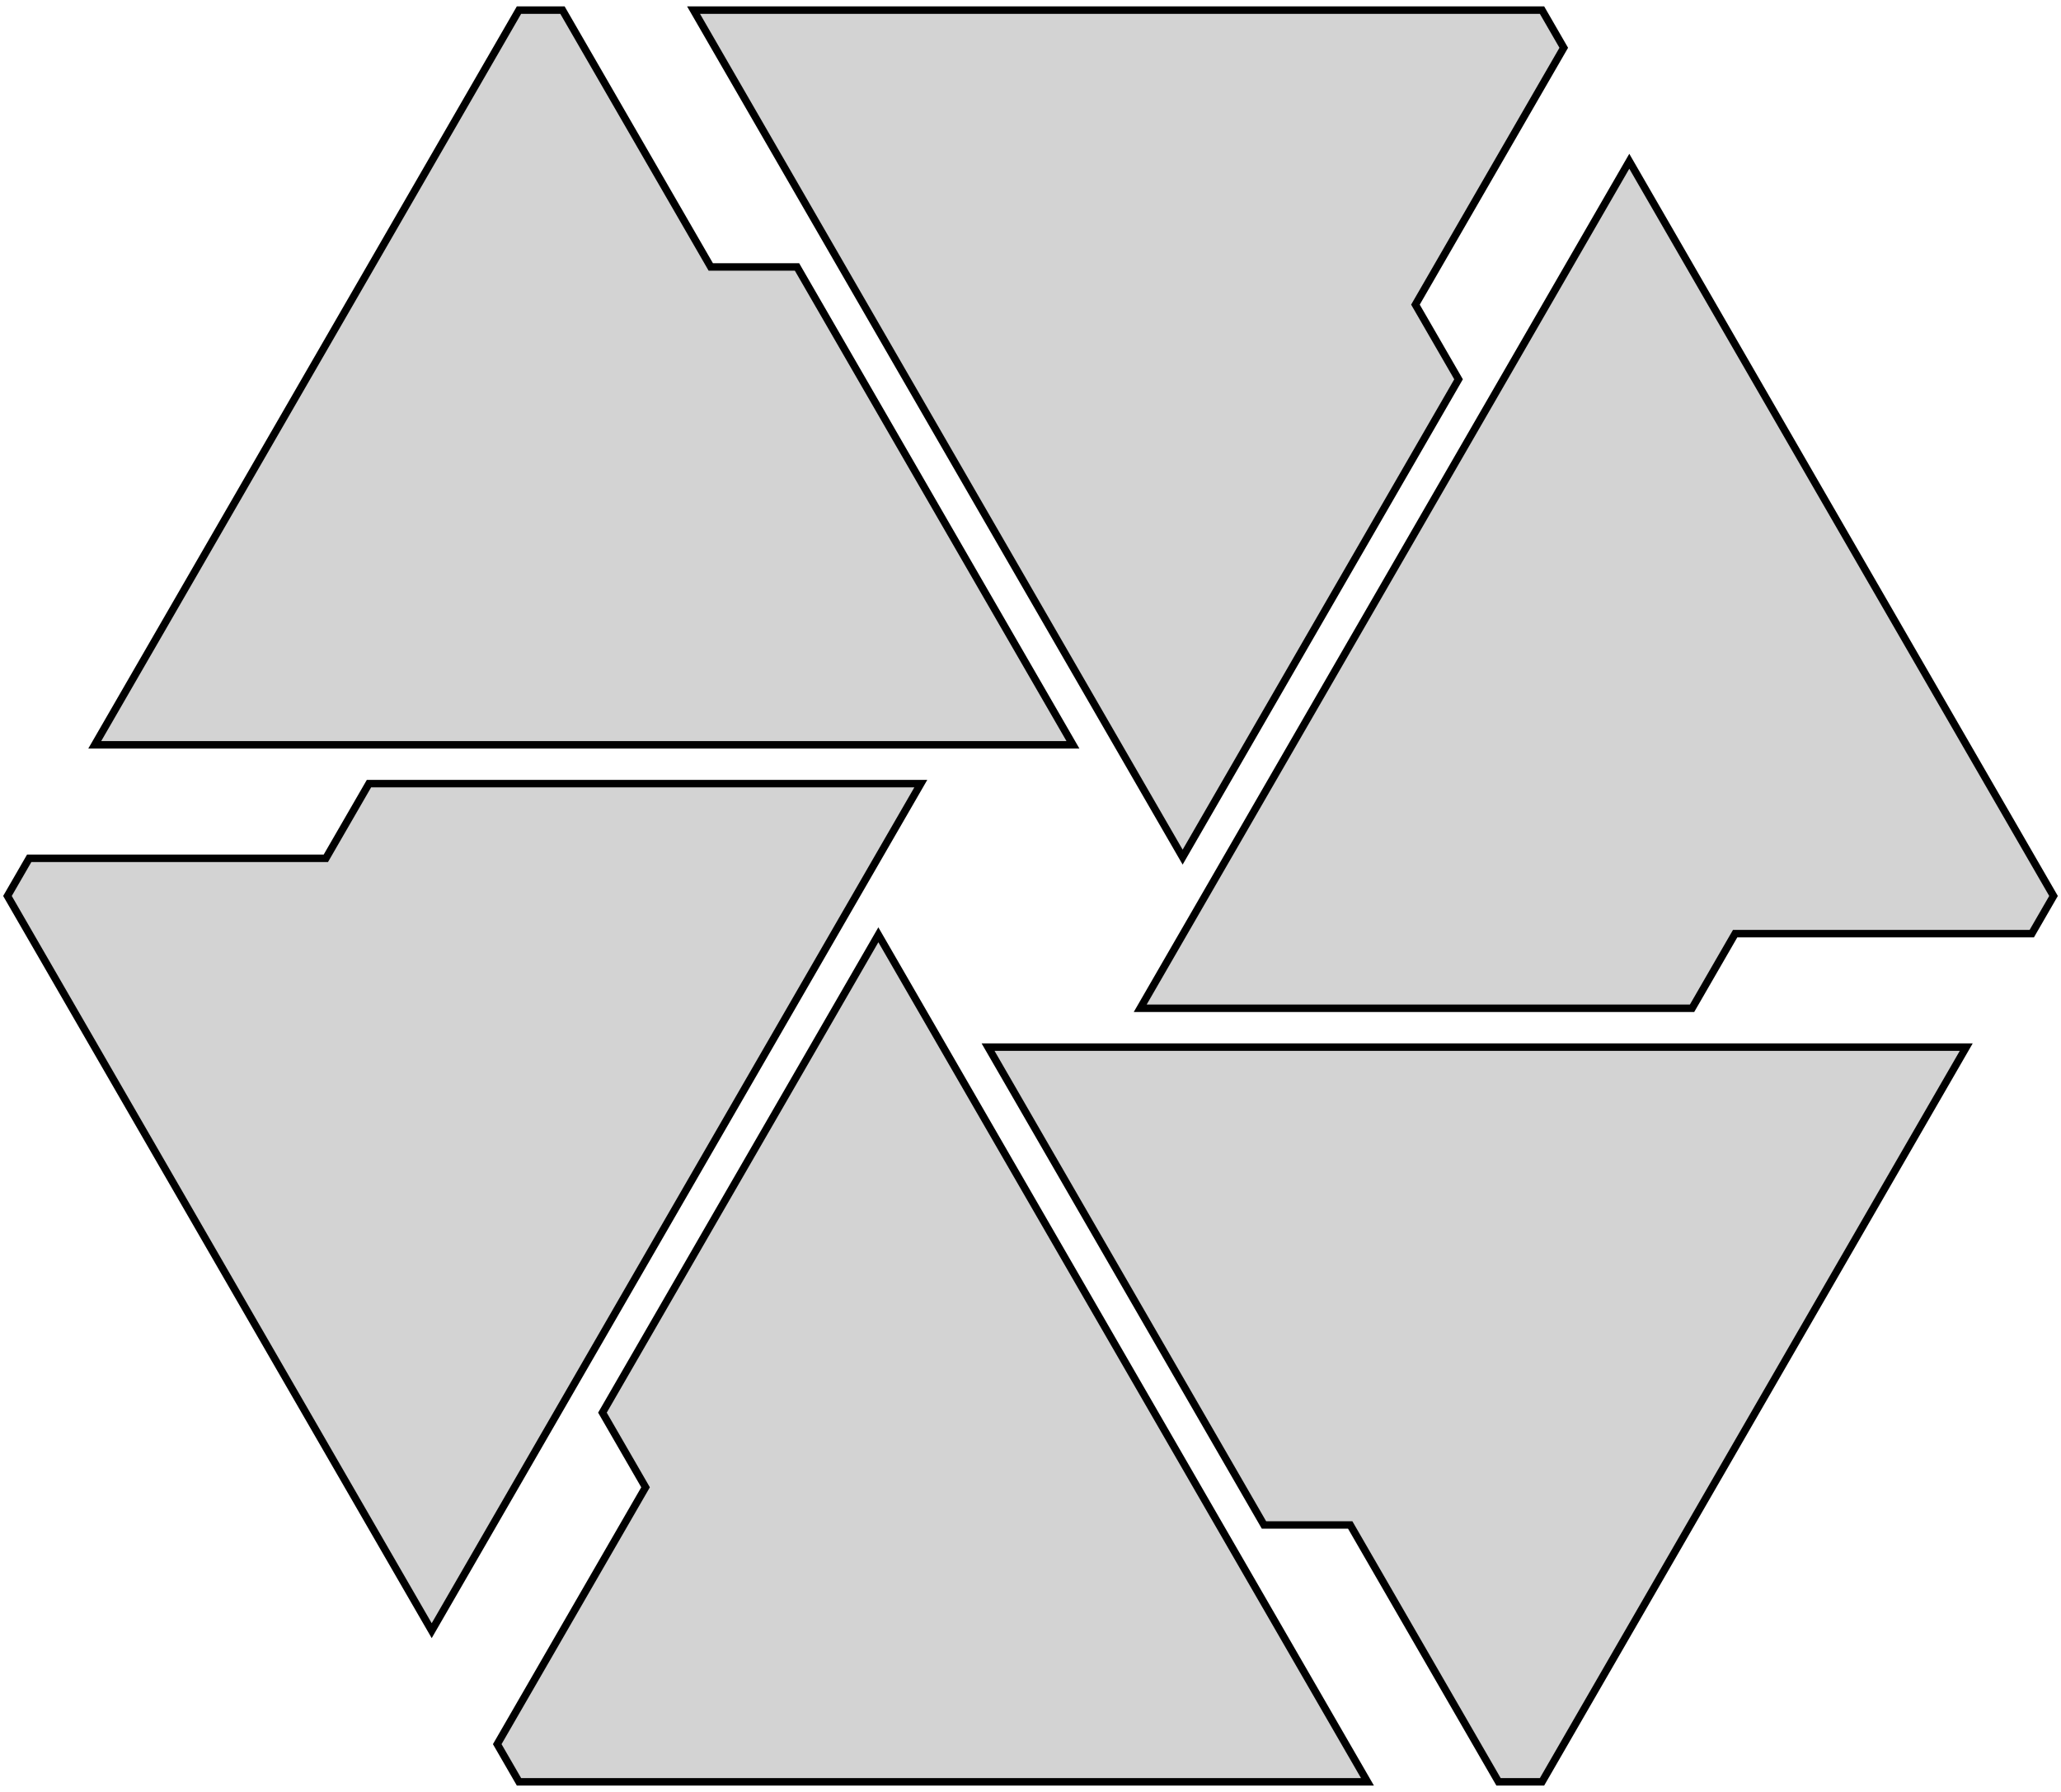 <?xml version="1.0" standalone="no"?>
<!DOCTYPE svg PUBLIC "-//W3C//DTD SVG 1.1//EN" "http://www.w3.org/Graphics/SVG/1.1/DTD/svg11.dtd">
<svg width="138mm" height="120mm" viewBox="-69 -60 138 120" xmlns="http://www.w3.org/2000/svg" version="1.1">
<title>OpenSCAD Model</title>
<path d="
M 28.662,-34.6 L 25.775,-39.6 L 35.706,-56.801 L 34.25,-59.323 L -22.562,-59.323 L 10.187,-2.6
 z
M -15.633,-42.122 L -21.407,-42.122 L -31.338,-59.323 L -34.25,-59.323 L -62.656,-10.122 L 2.842,-10.122
 z
M 47.182,2.522 L 67.044,2.522 L 68.5,-0 L 40.094,-49.201 L 7.345,7.522 L 44.295,7.522
 z
M -7.345,-7.522 L -44.295,-7.522 L -47.182,-2.522 L -67.044,-2.522 L -68.5,-0 L -40.094,49.201
 z
M -10.187,2.6 L -28.662,34.6 L -25.775,39.6 L -35.706,56.801 L -34.25,59.323 L 22.562,59.323
 z
M 62.656,10.122 L -2.842,10.122 L 15.633,42.122 L 21.407,42.122 L 31.338,59.323 L 34.25,59.323
 z
" stroke="black" fill="lightgray" stroke-width="0.5"/>
</svg>
